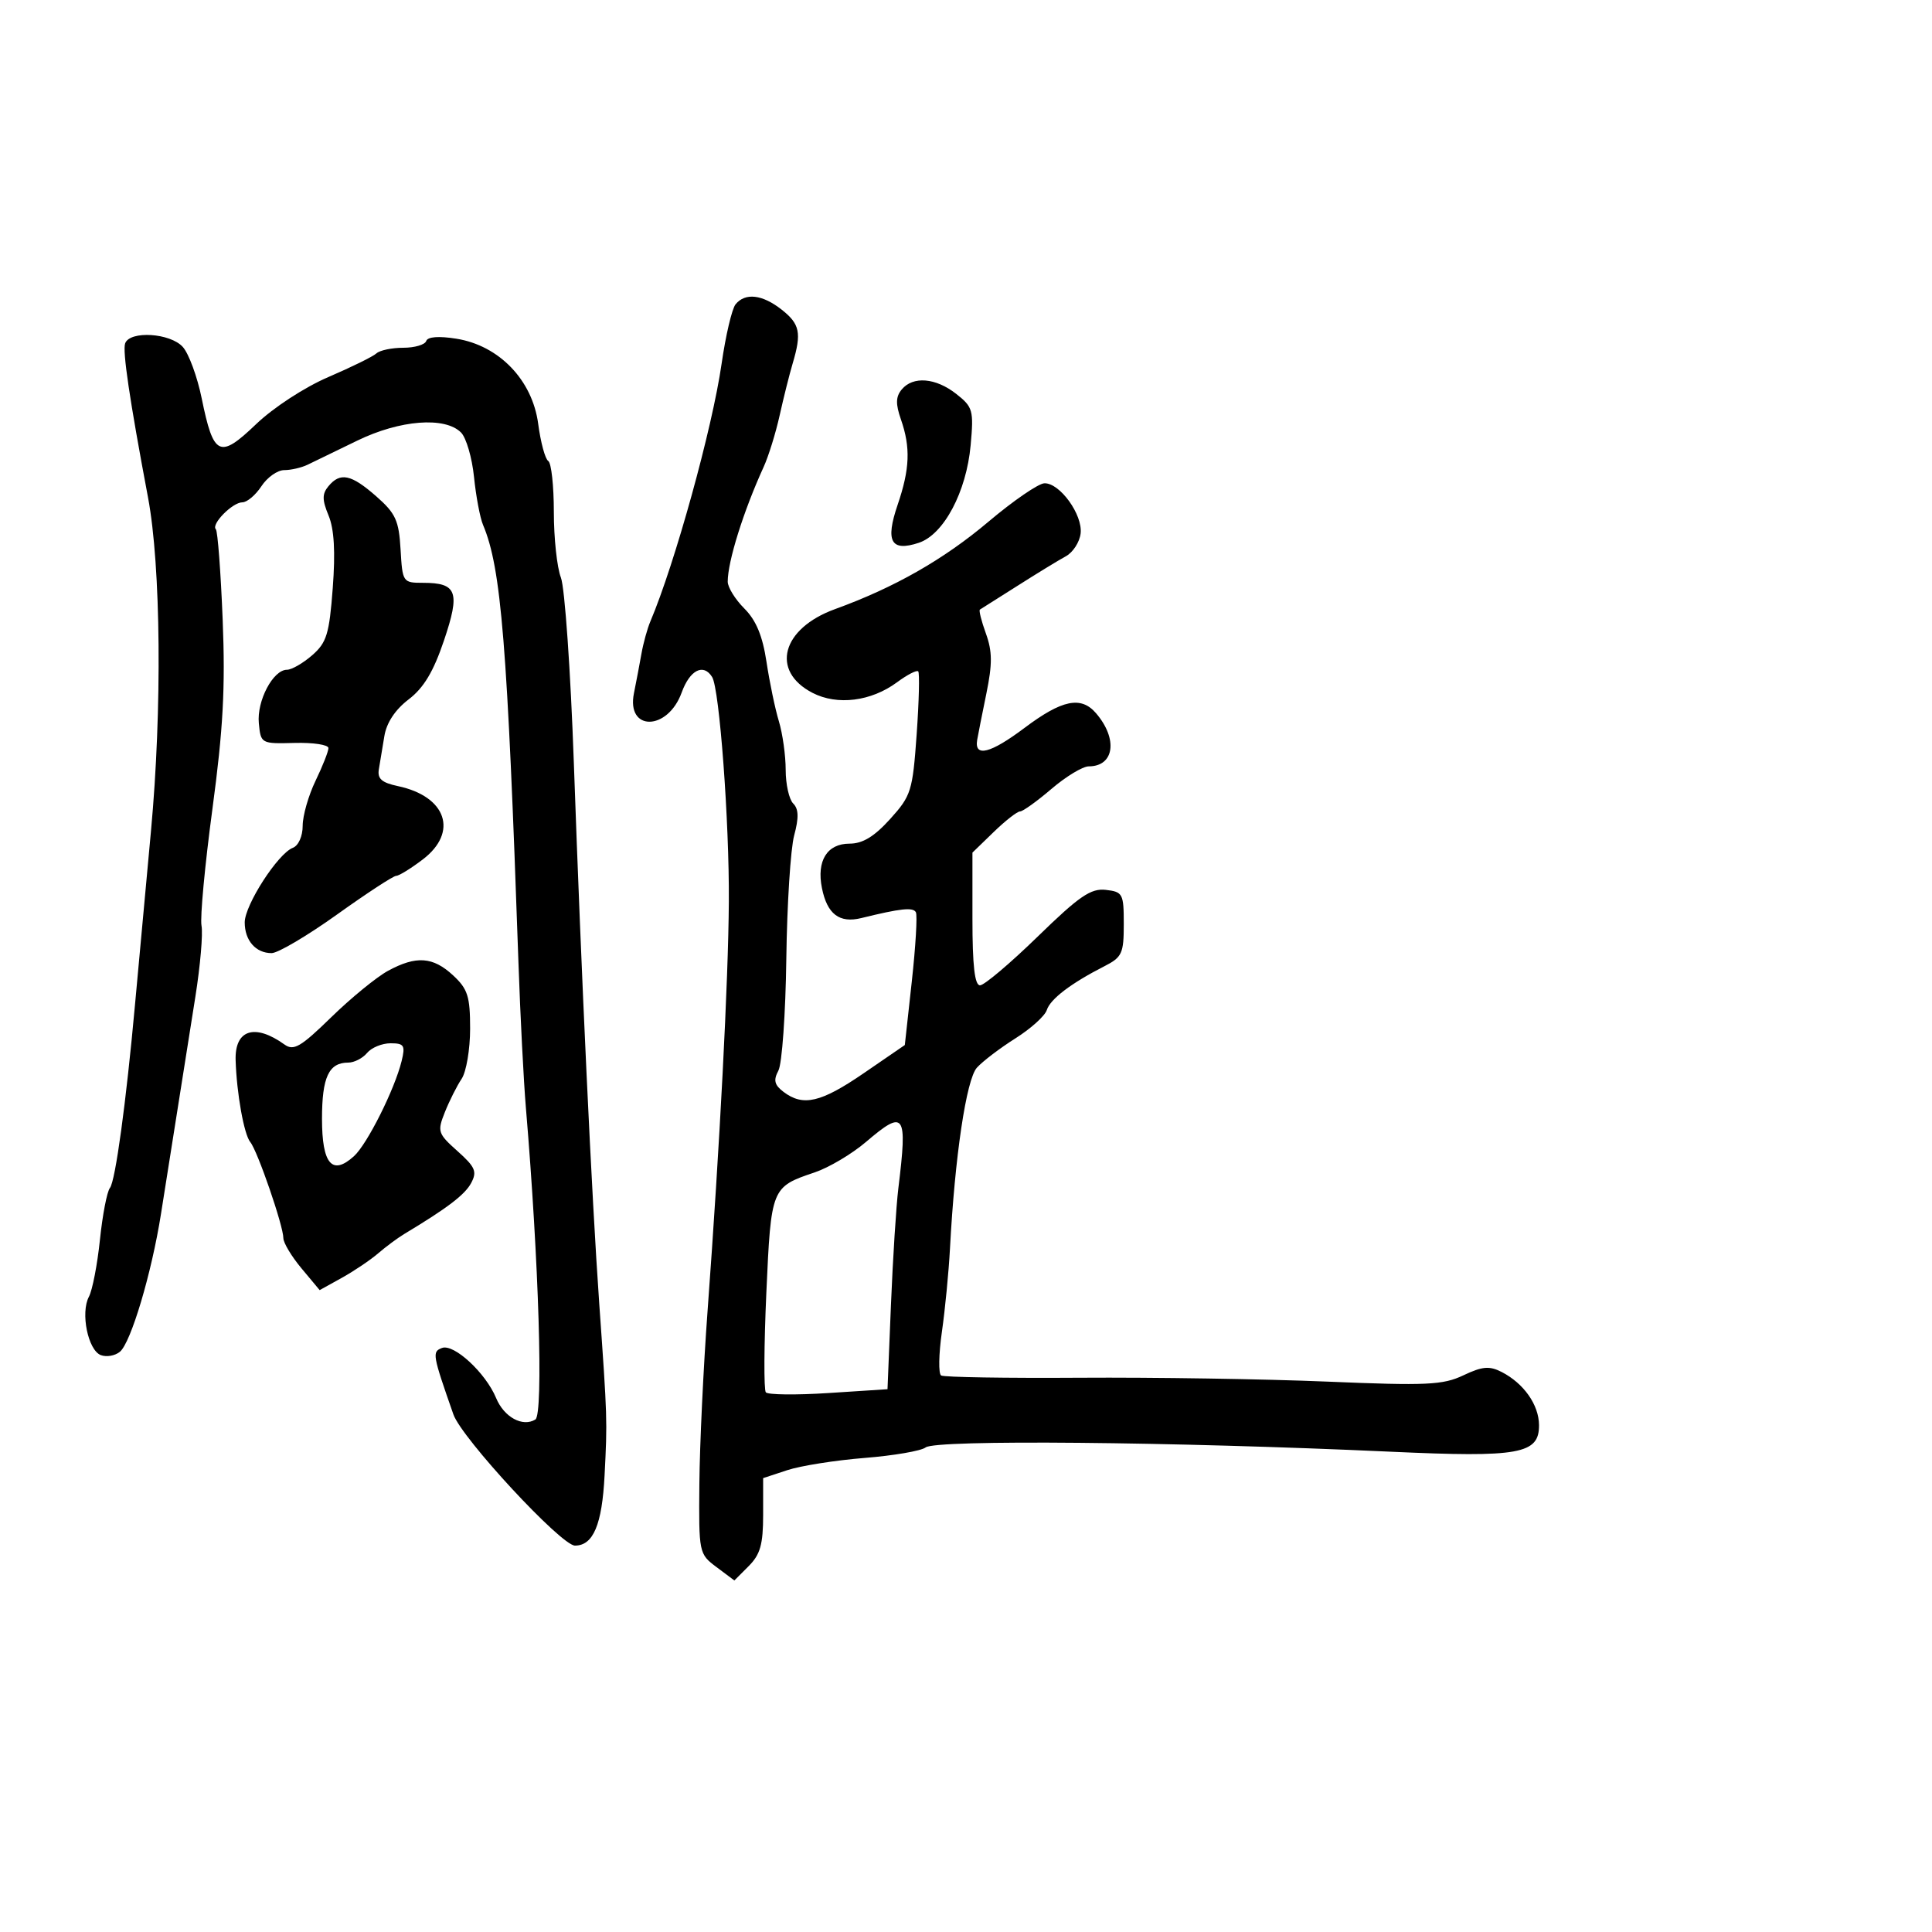<svg xmlns="http://www.w3.org/2000/svg" width="300" height="300" viewBox="0 0 300 300" version="1.1">
  <defs/>
  <path d="M114.221,47.25 C115.723,45.416 118.376,45.721 121.365,48.073 C124.212,50.312 124.496,51.689 123.087,56.429 C122.585,58.118 121.674,61.75 121.063,64.5 C120.452,67.25 119.335,70.85 118.581,72.5 C115.444,79.367 113,87.17 113,90.321 C113,91.194 114.161,93.071 115.581,94.49 C117.41,96.319 118.413,98.736 119.023,102.786 C119.496,105.928 120.36,110.072 120.942,111.993 C121.524,113.915 122,117.312 122,119.543 C122,121.775 122.526,124.126 123.168,124.768 C124.017,125.617 124.058,126.97 123.319,129.718 C122.759,131.798 122.21,140.437 122.098,148.915 C121.986,157.393 121.432,165.193 120.868,166.247 C120.07,167.738 120.248,168.472 121.671,169.55 C124.711,171.854 127.472,171.209 134.138,166.635 L140.5,162.271 L141.585,152.385 C142.182,146.948 142.467,142.119 142.217,141.654 C141.784,140.847 139.861,141.052 133.744,142.557 C130.34,143.395 128.439,141.946 127.629,137.896 C126.781,133.655 128.433,131 131.919,131 C133.951,131 135.757,129.905 138.221,127.177 C141.488,123.561 141.711,122.847 142.339,114.011 C142.703,108.873 142.812,104.478 142.579,104.246 C142.347,104.014 140.869,104.776 139.296,105.94 C135.267,108.918 130.017,109.577 126.169,107.588 C119.604,104.192 121.377,97.59 129.662,94.584 C138.891,91.235 146.536,86.878 153.5,80.999 C157.35,77.748 161.255,75.069 162.177,75.044 C164.579,74.981 168.15,79.938 167.798,82.844 C167.634,84.194 166.6,85.785 165.5,86.38 C164.4,86.975 161.025,89.037 158,90.961 C154.975,92.886 152.346,94.548 152.158,94.655 C151.97,94.763 152.388,96.431 153.087,98.363 C154.092,101.144 154.108,103.087 153.164,107.688 C152.508,110.885 151.865,114.127 151.736,114.892 C151.27,117.641 153.798,117.001 159.077,113.035 C164.918,108.645 167.865,108.04 170.193,110.75 C173.622,114.742 173.036,119 169.058,119 C168.124,119 165.52,120.575 163.271,122.5 C161.022,124.425 158.825,126 158.389,126 C157.952,126 156.111,127.438 154.298,129.196 L151,132.392 L151,142.696 C151,149.938 151.35,153 152.178,153 C152.826,153 156.857,149.593 161.136,145.429 C167.597,139.141 169.388,137.913 171.708,138.179 C174.349,138.483 174.5,138.77 174.5,143.5 C174.5,148.049 174.229,148.638 171.5,150.03 C166.312,152.675 163.097,155.12 162.546,156.839 C162.254,157.753 160.062,159.731 157.675,161.235 C155.289,162.74 152.598,164.787 151.695,165.785 C150.051,167.601 148.267,179.576 147.511,193.882 C147.318,197.522 146.754,203.335 146.258,206.801 C145.761,210.266 145.708,213.32 146.14,213.586 C146.572,213.853 156.279,214.01 167.712,213.935 C179.146,213.86 196.404,214.13 206.064,214.535 C221.558,215.184 224.053,215.069 227.236,213.558 C230.175,212.164 231.276,212.068 233.172,213.04 C236.606,214.801 238.953,218.129 238.978,221.275 C239.014,225.786 235.973,226.335 216,225.422 C181.904,223.863 145.293,223.525 143.734,224.756 C143.055,225.292 138.792,226.026 134.26,226.388 C129.728,226.749 124.328,227.603 122.26,228.284 L118.5,229.522 L118.5,235.229 C118.5,239.802 118.056,241.382 116.265,243.175 L114.031,245.414 L111.265,243.342 C108.529,241.293 108.501,241.158 108.598,230.386 C108.651,224.399 109.226,212.3 109.875,203.5 C111.774,177.745 113.093,152.361 113.174,140 C113.255,127.603 111.722,106.977 110.582,105.133 C109.236,102.954 107.119,104.029 105.851,107.534 C103.686,113.522 97.233,113.606 98.441,107.632 C98.789,105.909 99.313,103.15 99.605,101.5 C99.897,99.85 100.519,97.6 100.986,96.5 C104.789,87.545 110.61,66.493 112.047,56.5 C112.679,52.1 113.657,47.938 114.221,47.25 Z M19.437,53.303 C20.201,51.313 26.425,51.707 28.381,53.868 C29.311,54.896 30.633,58.489 31.319,61.852 C33.156,70.855 34.087,71.298 39.756,65.874 C42.469,63.278 47.283,60.14 51,58.543 C54.575,57.008 57.928,55.358 58.45,54.876 C58.973,54.394 60.848,54 62.617,54 C64.386,54 65.991,53.528 66.183,52.951 C66.404,52.287 68.13,52.157 70.877,52.596 C77.509,53.657 82.67,59.029 83.569,65.808 C83.951,68.688 84.654,71.286 85.132,71.581 C85.609,71.877 86,75.437 86,79.494 C86,83.551 86.493,88.137 87.096,89.685 C87.699,91.233 88.603,104.2 89.107,118.5 C90.276,151.741 91.884,185.929 93.056,202.5 C94.311,220.245 94.319,220.492 93.878,229.103 C93.487,236.757 92.118,240 89.279,240 C87.144,240 71.701,223.332 70.404,219.629 C67.144,210.318 67.074,209.909 68.625,209.314 C70.468,208.607 75.418,213.181 77.035,217.084 C78.266,220.056 81.159,221.638 83.132,220.419 C84.399,219.635 83.677,195.919 81.659,172 C81.311,167.875 80.792,157.75 80.506,149.5 C78.789,99.987 77.835,88.196 75.004,81.5 C74.538,80.4 73.908,77.052 73.604,74.06 C73.299,71.069 72.391,67.962 71.586,67.158 C69.087,64.659 62.098,65.203 55.494,68.412 C52.197,70.014 48.719,71.701 47.764,72.162 C46.809,72.623 45.173,73 44.129,73 C43.084,73 41.493,74.125 40.592,75.5 C39.691,76.875 38.359,78 37.632,78 C36.101,78 32.743,81.41 33.515,82.181 C33.8,82.467 34.278,88.782 34.576,96.216 C35.001,106.782 34.654,113.195 32.987,125.596 C31.814,134.322 31.051,142.486 31.29,143.738 C31.53,144.991 31.102,149.95 30.339,154.758 C28.684,165.194 26.519,178.873 24.997,188.5 C23.543,197.704 20.331,208.48 18.619,209.901 C17.868,210.525 16.534,210.758 15.654,210.421 C13.663,209.657 12.478,203.847 13.806,201.355 C14.349,200.335 15.12,196.35 15.519,192.5 C15.917,188.65 16.615,185.031 17.071,184.459 C17.916,183.395 19.583,171.21 20.963,156 C21.387,151.325 22.505,139.175 23.447,129 C25.186,110.212 24.987,87.881 22.985,77.251 C20.114,62.002 18.995,54.454 19.437,53.303 Z M60.248,150.75 C64.629,148.37 67.223,148.55 70.354,151.452 C72.632,153.563 73,154.715 73,159.73 C73,162.934 72.405,166.443 71.678,167.527 C70.951,168.612 69.784,170.932 69.085,172.681 C67.879,175.702 67.977,176.008 71.042,178.746 C73.804,181.214 74.109,181.927 73.16,183.701 C72.187,185.518 69.471,187.587 62.774,191.611 C61.757,192.222 59.929,193.578 58.713,194.624 C57.496,195.67 54.956,197.381 53.068,198.427 L49.637,200.328 L46.818,196.952 C45.268,195.095 44,192.982 44,192.256 C44,190.351 39.991,178.71 38.865,177.344 C37.889,176.162 36.745,169.769 36.588,164.624 C36.443,159.88 39.567,158.88 44.177,162.193 C45.603,163.217 46.692,162.58 51.441,157.949 C54.514,154.952 58.477,151.713 60.248,150.75 Z M51.001,75.499 C52.834,73.29 54.527,73.646 58.415,77.06 C61.433,79.709 61.94,80.815 62.2,85.31 C62.495,90.418 62.55,90.5 65.696,90.5 C70.978,90.5 71.489,91.912 68.937,99.466 C67.303,104.304 65.793,106.819 63.446,108.609 C61.369,110.193 60.022,112.228 59.686,114.289 C59.398,116.055 59.014,118.371 58.831,119.435 C58.577,120.922 59.262,121.531 61.791,122.067 C69.322,123.662 71.207,129.215 65.656,133.449 C63.816,134.852 61.955,136 61.52,136 C61.084,136 56.954,138.7 52.34,142 C47.727,145.3 43.153,148 42.176,148 C39.714,148 38,146.043 38,143.23 C38,140.531 43.153,132.539 45.465,131.652 C46.347,131.313 47,129.853 47,128.219 C47,126.655 47.9,123.513 49,121.236 C50.1,118.959 51,116.675 51,116.161 C51,115.646 48.638,115.287 45.75,115.362 C40.543,115.499 40.497,115.474 40.191,112.305 C39.855,108.84 42.401,104 44.559,104 C45.29,104 47.05,102.987 48.471,101.75 C50.726,99.785 51.131,98.461 51.67,91.305 C52.094,85.68 51.891,82.151 51.022,80.054 C50.012,77.615 50.008,76.695 51.001,75.499 Z M134.45,177.336 C132.277,179.189 128.7,181.311 126.5,182.051 C119.777,184.315 119.731,184.428 118.999,200.703 C118.632,208.842 118.596,215.816 118.917,216.201 C119.239,216.587 123.622,216.635 128.656,216.309 L137.811,215.716 L138.347,202.608 C138.642,195.399 139.159,187.25 139.497,184.5 C140.931,172.819 140.485,172.187 134.45,177.336 Z M140.017,60.479 C141.771,58.366 145.288,58.652 148.489,61.17 C151.071,63.201 151.213,63.709 150.722,69.127 C150.064,76.389 146.545,83.008 142.662,84.289 C138.351,85.711 137.443,84.083 139.379,78.401 C141.282,72.815 141.412,69.48 139.895,65.128 C139.058,62.726 139.087,61.6 140.017,60.479 Z M57,163.5 C56.315,164.325 55,165 54.078,165 C51.053,165 50,167.254 50,173.731 C50,180.757 51.575,182.6 54.961,179.535 C57.018,177.673 61.296,169.133 62.366,164.75 C62.958,162.328 62.752,162 60.641,162 C59.323,162 57.685,162.675 57,163.5 Z"/>
</svg>

